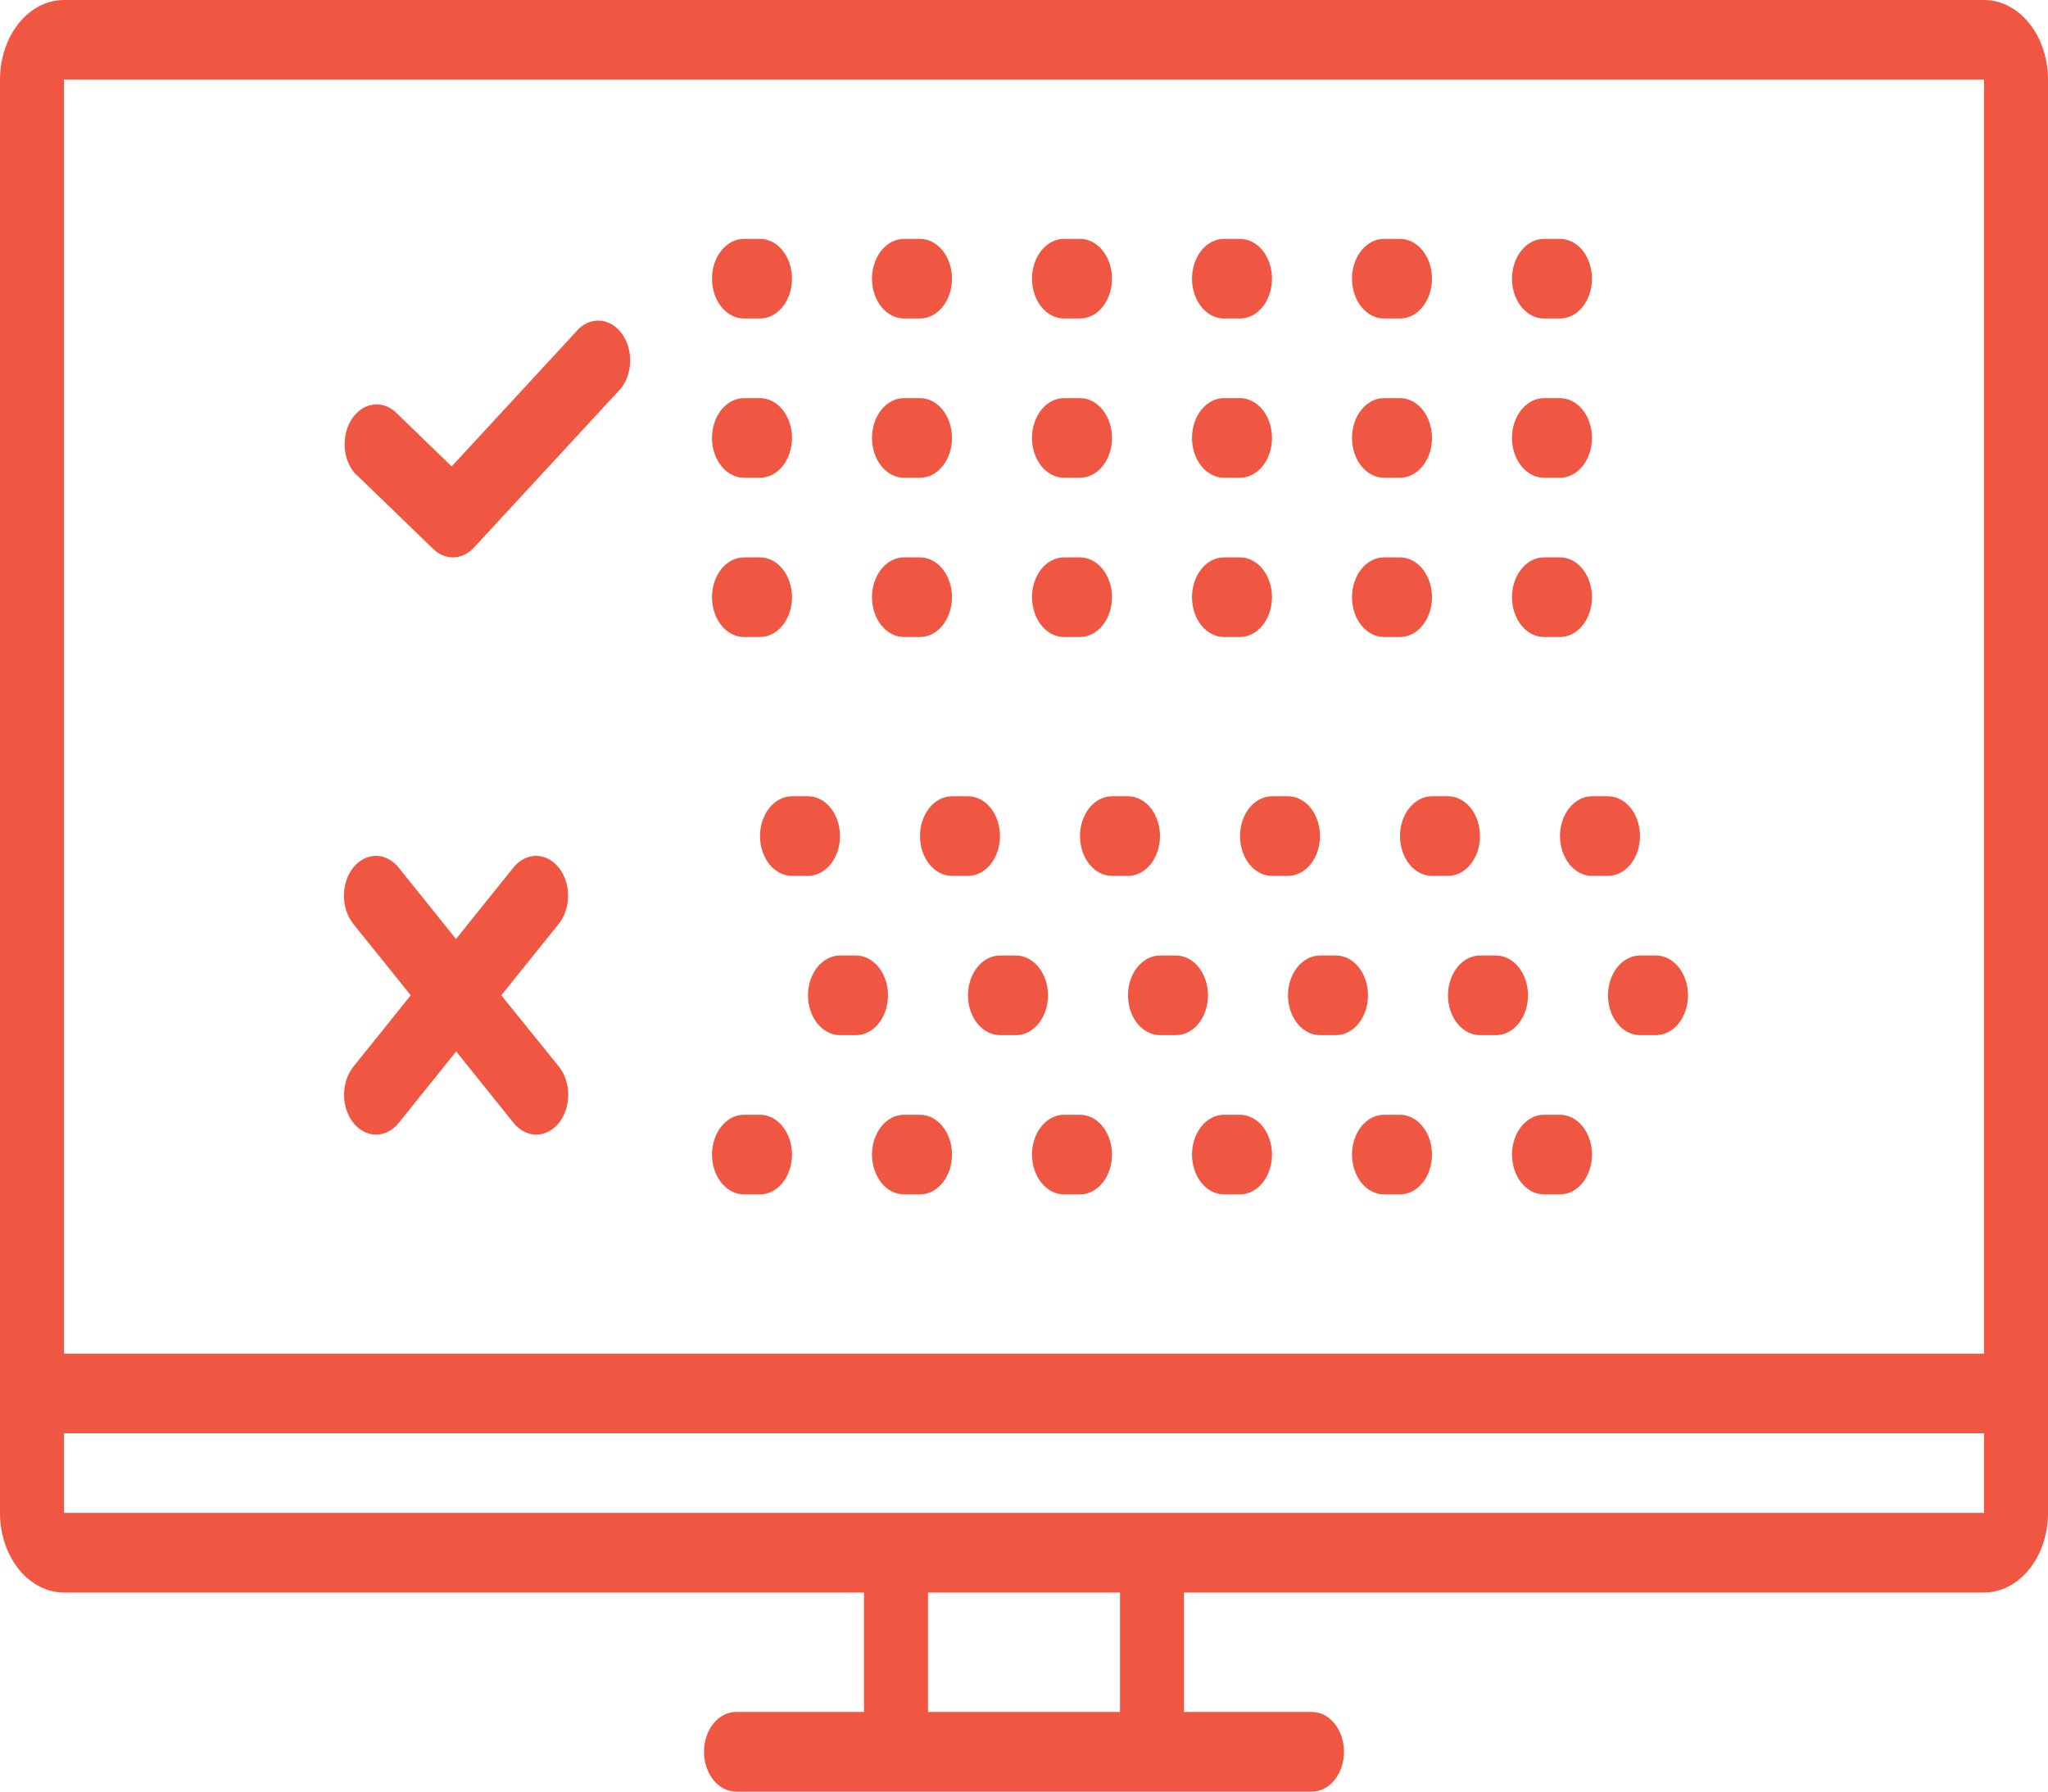 <svg width="400" height="350" viewBox="0 0 400 350" fill="none" xmlns="http://www.w3.org/2000/svg">
<path d="M387.5 1.82648e-07H12.5C9.222 -0.001 6.076 1.601 3.738 4.459C1.4 7.318 0.057 11.205 0 15.283L0 295.828C0.057 299.906 1.4 303.793 3.738 306.652C6.076 309.51 9.222 311.112 12.5 311.111H168.75V334.444H143.75C142.092 334.444 140.503 335.264 139.331 336.723C138.158 338.181 137.5 340.159 137.5 342.222C137.5 344.285 138.158 346.263 139.331 347.722C140.503 349.181 142.092 350 143.75 350H256.25C257.908 350 259.497 349.181 260.669 347.722C261.842 346.263 262.5 344.285 262.5 342.222C262.5 340.159 261.842 338.181 260.669 336.723C259.497 335.264 257.908 334.444 256.25 334.444H231.25V311.111H387.5C390.778 311.112 393.924 309.51 396.262 306.652C398.6 303.793 399.943 299.906 400 295.828V15.283C399.943 11.205 398.6 7.318 396.262 4.459C393.924 1.601 390.778 -0.001 387.5 1.82648e-07ZM12.5 15.556H387.5V264.444H12.5V15.556ZM218.75 311.111V334.444H181.25V311.111H218.75ZM387.5 295.556H12.5V280H387.5V295.556Z" fill="#F05742"/>
<path d="M176.562 62.222H179.688C181.345 62.222 182.935 61.403 184.107 59.944C185.279 58.486 185.938 56.507 185.938 54.444C185.938 52.382 185.279 50.403 184.107 48.945C182.935 47.486 181.345 46.667 179.688 46.667H176.562C174.905 46.667 173.315 47.486 172.143 48.945C170.971 50.403 170.312 52.382 170.312 54.444C170.312 56.507 170.971 58.486 172.143 59.944C173.315 61.403 174.905 62.222 176.562 62.222Z" fill="#F05742"/>
<path d="M145.312 62.222H148.438C150.095 62.222 151.685 61.403 152.857 59.944C154.029 58.486 154.688 56.507 154.688 54.444C154.688 52.382 154.029 50.403 152.857 48.945C151.685 47.486 150.095 46.667 148.438 46.667H145.312C143.655 46.667 142.065 47.486 140.893 48.945C139.721 50.403 139.062 52.382 139.062 54.444C139.062 56.507 139.721 58.486 140.893 59.944C142.065 61.403 143.655 62.222 145.312 62.222Z" fill="#F05742"/>
<path d="M239.062 62.222H242.188C243.845 62.222 245.435 61.403 246.607 59.944C247.779 58.486 248.438 56.507 248.438 54.444C248.438 52.382 247.779 50.403 246.607 48.945C245.435 47.486 243.845 46.667 242.188 46.667H239.062C237.405 46.667 235.815 47.486 234.643 48.945C233.471 50.403 232.812 52.382 232.812 54.444C232.812 56.507 233.471 58.486 234.643 59.944C235.815 61.403 237.405 62.222 239.062 62.222Z" fill="#F05742"/>
<path d="M207.812 62.222H210.938C212.595 62.222 214.185 61.403 215.357 59.944C216.529 58.486 217.188 56.507 217.188 54.444C217.188 52.382 216.529 50.403 215.357 48.945C214.185 47.486 212.595 46.667 210.938 46.667H207.812C206.155 46.667 204.565 47.486 203.393 48.945C202.221 50.403 201.562 52.382 201.562 54.444C201.562 56.507 202.221 58.486 203.393 59.944C204.565 61.403 206.155 62.222 207.812 62.222Z" fill="#F05742"/>
<path d="M270.312 62.222H273.438C275.095 62.222 276.685 61.403 277.857 59.944C279.029 58.486 279.688 56.507 279.688 54.444C279.688 52.382 279.029 50.403 277.857 48.945C276.685 47.486 275.095 46.667 273.438 46.667H270.312C268.655 46.667 267.065 47.486 265.893 48.945C264.721 50.403 264.062 52.382 264.062 54.444C264.062 56.507 264.721 58.486 265.893 59.944C267.065 61.403 268.655 62.222 270.312 62.222Z" fill="#F05742"/>
<path d="M301.562 62.222H304.688C306.345 62.222 307.935 61.403 309.107 59.944C310.279 58.486 310.938 56.507 310.938 54.444C310.938 52.382 310.279 50.403 309.107 48.945C307.935 47.486 306.345 46.667 304.688 46.667H301.562C299.905 46.667 298.315 47.486 297.143 48.945C295.971 50.403 295.312 52.382 295.312 54.444C295.312 56.507 295.971 58.486 297.143 59.944C298.315 61.403 299.905 62.222 301.562 62.222Z" fill="#F05742"/>
<path d="M176.562 93.333H179.688C181.345 93.333 182.935 92.514 184.107 91.055C185.279 89.597 185.938 87.618 185.938 85.556C185.938 83.493 185.279 81.514 184.107 80.056C182.935 78.597 181.345 77.778 179.688 77.778H176.562C174.905 77.778 173.315 78.597 172.143 80.056C170.971 81.514 170.312 83.493 170.312 85.556C170.312 87.618 170.971 89.597 172.143 91.055C173.315 92.514 174.905 93.333 176.562 93.333Z" fill="#F05742"/>
<path d="M207.812 93.333H210.938C212.595 93.333 214.185 92.514 215.357 91.055C216.529 89.597 217.188 87.618 217.188 85.556C217.188 83.493 216.529 81.514 215.357 80.056C214.185 78.597 212.595 77.778 210.938 77.778H207.812C206.155 77.778 204.565 78.597 203.393 80.056C202.221 81.514 201.562 83.493 201.562 85.556C201.562 87.618 202.221 89.597 203.393 91.055C204.565 92.514 206.155 93.333 207.812 93.333Z" fill="#F05742"/>
<path d="M239.062 93.333H242.188C243.845 93.333 245.435 92.514 246.607 91.055C247.779 89.597 248.438 87.618 248.438 85.556C248.438 83.493 247.779 81.514 246.607 80.056C245.435 78.597 243.845 77.778 242.188 77.778H239.062C237.405 77.778 235.815 78.597 234.643 80.056C233.471 81.514 232.812 83.493 232.812 85.556C232.812 87.618 233.471 89.597 234.643 91.055C235.815 92.514 237.405 93.333 239.062 93.333Z" fill="#F05742"/>
<path d="M301.562 93.333H304.688C306.345 93.333 307.935 92.514 309.107 91.055C310.279 89.597 310.938 87.618 310.938 85.556C310.938 83.493 310.279 81.514 309.107 80.056C307.935 78.597 306.345 77.778 304.688 77.778H301.562C299.905 77.778 298.315 78.597 297.143 80.056C295.971 81.514 295.312 83.493 295.312 85.556C295.312 87.618 295.971 89.597 297.143 91.055C298.315 92.514 299.905 93.333 301.562 93.333Z" fill="#F05742"/>
<path d="M145.312 93.333H148.438C150.095 93.333 151.685 92.514 152.857 91.055C154.029 89.597 154.688 87.618 154.688 85.556C154.688 83.493 154.029 81.514 152.857 80.056C151.685 78.597 150.095 77.778 148.438 77.778H145.312C143.655 77.778 142.065 78.597 140.893 80.056C139.721 81.514 139.062 83.493 139.062 85.556C139.062 87.618 139.721 89.597 140.893 91.055C142.065 92.514 143.655 93.333 145.312 93.333Z" fill="#F05742"/>
<path d="M270.312 93.333H273.438C275.095 93.333 276.685 92.514 277.857 91.055C279.029 89.597 279.688 87.618 279.688 85.556C279.688 83.493 279.029 81.514 277.857 80.056C276.685 78.597 275.095 77.778 273.438 77.778H270.312C268.655 77.778 267.065 78.597 265.893 80.056C264.721 81.514 264.062 83.493 264.062 85.556C264.062 87.618 264.721 89.597 265.893 91.055C267.065 92.514 268.655 93.333 270.312 93.333Z" fill="#F05742"/>
<path d="M301.562 124.444H304.688C306.345 124.444 307.935 123.625 309.107 122.166C310.279 120.708 310.938 118.729 310.938 116.667C310.938 114.604 310.279 112.626 309.107 111.167C307.935 109.708 306.345 108.889 304.688 108.889H301.562C299.905 108.889 298.315 109.708 297.143 111.167C295.971 112.626 295.312 114.604 295.312 116.667C295.312 118.729 295.971 120.708 297.143 122.166C298.315 123.625 299.905 124.444 301.562 124.444Z" fill="#F05742"/>
<path d="M270.312 124.444H273.438C275.095 124.444 276.685 123.625 277.857 122.166C279.029 120.708 279.688 118.729 279.688 116.667C279.688 114.604 279.029 112.626 277.857 111.167C276.685 109.708 275.095 108.889 273.438 108.889H270.312C268.655 108.889 267.065 109.708 265.893 111.167C264.721 112.626 264.062 114.604 264.062 116.667C264.062 118.729 264.721 120.708 265.893 122.166C267.065 123.625 268.655 124.444 270.312 124.444Z" fill="#F05742"/>
<path d="M239.062 124.444H242.188C243.845 124.444 245.435 123.625 246.607 122.166C247.779 120.708 248.438 118.729 248.438 116.667C248.438 114.604 247.779 112.626 246.607 111.167C245.435 109.708 243.845 108.889 242.188 108.889H239.062C237.405 108.889 235.815 109.708 234.643 111.167C233.471 112.626 232.812 114.604 232.812 116.667C232.812 118.729 233.471 120.708 234.643 122.166C235.815 123.625 237.405 124.444 239.062 124.444Z" fill="#F05742"/>
<path d="M207.812 124.444H210.938C212.595 124.444 214.185 123.625 215.357 122.166C216.529 120.708 217.188 118.729 217.188 116.667C217.188 114.604 216.529 112.626 215.357 111.167C214.185 109.708 212.595 108.889 210.938 108.889H207.812C206.155 108.889 204.565 109.708 203.393 111.167C202.221 112.626 201.562 114.604 201.562 116.667C201.562 118.729 202.221 120.708 203.393 122.166C204.565 123.625 206.155 124.444 207.812 124.444Z" fill="#F05742"/>
<path d="M145.312 124.444H148.438C150.095 124.444 151.685 123.625 152.857 122.166C154.029 120.708 154.688 118.729 154.688 116.667C154.688 114.604 154.029 112.626 152.857 111.167C151.685 109.708 150.095 108.889 148.438 108.889H145.312C143.655 108.889 142.065 109.708 140.893 111.167C139.721 112.626 139.062 114.604 139.062 116.667C139.062 118.729 139.721 120.708 140.893 122.166C142.065 123.625 143.655 124.444 145.312 124.444Z" fill="#F05742"/>
<path d="M176.562 124.444H179.688C181.345 124.444 182.935 123.625 184.107 122.166C185.279 120.708 185.938 118.729 185.938 116.667C185.938 114.604 185.279 112.626 184.107 111.167C182.935 109.708 181.345 108.889 179.688 108.889H176.562C174.905 108.889 173.315 109.708 172.143 111.167C170.971 112.626 170.312 114.604 170.312 116.667C170.312 118.729 170.971 120.708 172.143 122.166C173.315 123.625 174.905 124.444 176.562 124.444Z" fill="#F05742"/>
<path d="M148.438 163.333C148.438 165.396 149.096 167.375 150.268 168.833C151.44 170.292 153.03 171.111 154.688 171.111H157.812C159.47 171.111 161.06 170.292 162.232 168.833C163.404 167.375 164.062 165.396 164.062 163.333C164.062 161.271 163.404 159.292 162.232 157.834C161.06 156.375 159.47 155.556 157.812 155.556H154.688C153.03 155.556 151.44 156.375 150.268 157.834C149.096 159.292 148.438 161.271 148.438 163.333Z" fill="#F05742"/>
<path d="M210.938 163.333C210.938 165.396 211.596 167.375 212.768 168.833C213.94 170.292 215.53 171.111 217.188 171.111H220.312C221.97 171.111 223.56 170.292 224.732 168.833C225.904 167.375 226.562 165.396 226.562 163.333C226.562 161.271 225.904 159.292 224.732 157.834C223.56 156.375 221.97 155.556 220.312 155.556H217.188C215.53 155.556 213.94 156.375 212.768 157.834C211.596 159.292 210.938 161.271 210.938 163.333Z" fill="#F05742"/>
<path d="M304.688 163.333C304.688 165.396 305.346 167.375 306.518 168.833C307.69 170.292 309.28 171.111 310.938 171.111H314.062C315.72 171.111 317.31 170.292 318.482 168.833C319.654 167.375 320.312 165.396 320.312 163.333C320.312 161.271 319.654 159.292 318.482 157.834C317.31 156.375 315.72 155.556 314.062 155.556H310.938C309.28 155.556 307.69 156.375 306.518 157.834C305.346 159.292 304.688 161.271 304.688 163.333Z" fill="#F05742"/>
<path d="M273.438 163.333C273.438 165.396 274.096 167.375 275.268 168.833C276.44 170.292 278.03 171.111 279.688 171.111H282.812C284.47 171.111 286.06 170.292 287.232 168.833C288.404 167.375 289.062 165.396 289.062 163.333C289.062 161.271 288.404 159.292 287.232 157.834C286.06 156.375 284.47 155.556 282.812 155.556H279.688C278.03 155.556 276.44 156.375 275.268 157.834C274.096 159.292 273.438 161.271 273.438 163.333Z" fill="#F05742"/>
<path d="M242.188 163.333C242.188 165.396 242.846 167.375 244.018 168.833C245.19 170.292 246.78 171.111 248.438 171.111H251.562C253.22 171.111 254.81 170.292 255.982 168.833C257.154 167.375 257.812 165.396 257.812 163.333C257.812 161.271 257.154 159.292 255.982 157.834C254.81 156.375 253.22 155.556 251.562 155.556H248.438C246.78 155.556 245.19 156.375 244.018 157.834C242.846 159.292 242.188 161.271 242.188 163.333Z" fill="#F05742"/>
<path d="M179.688 163.333C179.688 165.396 180.346 167.375 181.518 168.833C182.69 170.292 184.28 171.111 185.938 171.111H189.062C190.72 171.111 192.31 170.292 193.482 168.833C194.654 167.375 195.312 165.396 195.312 163.333C195.312 161.271 194.654 159.292 193.482 157.834C192.31 156.375 190.72 155.556 189.062 155.556H185.938C184.28 155.556 182.69 156.375 181.518 157.834C180.346 159.292 179.688 161.271 179.688 163.333Z" fill="#F05742"/>
<path d="M220.312 194.445C220.312 196.507 220.971 198.486 222.143 199.944C223.315 201.403 224.905 202.222 226.562 202.222H229.688C231.345 202.222 232.935 201.403 234.107 199.944C235.279 198.486 235.938 196.507 235.938 194.445C235.938 192.382 235.279 190.403 234.107 188.945C232.935 187.486 231.345 186.667 229.688 186.667H226.562C224.905 186.667 223.315 187.486 222.143 188.945C220.971 190.403 220.312 192.382 220.312 194.445Z" fill="#F05742"/>
<path d="M189.062 194.445C189.062 196.507 189.721 198.486 190.893 199.944C192.065 201.403 193.655 202.222 195.312 202.222H198.438C200.095 202.222 201.685 201.403 202.857 199.944C204.029 198.486 204.688 196.507 204.688 194.445C204.688 192.382 204.029 190.403 202.857 188.945C201.685 187.486 200.095 186.667 198.438 186.667H195.312C193.655 186.667 192.065 187.486 190.893 188.945C189.721 190.403 189.062 192.382 189.062 194.445Z" fill="#F05742"/>
<path d="M314.062 194.445C314.062 196.507 314.721 198.486 315.893 199.944C317.065 201.403 318.655 202.222 320.312 202.222H323.438C325.095 202.222 326.685 201.403 327.857 199.944C329.029 198.486 329.688 196.507 329.688 194.445C329.688 192.382 329.029 190.403 327.857 188.945C326.685 187.486 325.095 186.667 323.438 186.667H320.312C318.655 186.667 317.065 187.486 315.893 188.945C314.721 190.403 314.062 192.382 314.062 194.445Z" fill="#F05742"/>
<path d="M251.562 194.445C251.562 196.507 252.221 198.486 253.393 199.944C254.565 201.403 256.155 202.222 257.812 202.222H260.938C262.595 202.222 264.185 201.403 265.357 199.944C266.529 198.486 267.188 196.507 267.188 194.445C267.188 192.382 266.529 190.403 265.357 188.945C264.185 187.486 262.595 186.667 260.938 186.667H257.812C256.155 186.667 254.565 187.486 253.393 188.945C252.221 190.403 251.562 192.382 251.562 194.445Z" fill="#F05742"/>
<path d="M282.812 194.445C282.812 196.507 283.471 198.486 284.643 199.944C285.815 201.403 287.405 202.222 289.062 202.222H292.188C293.845 202.222 295.435 201.403 296.607 199.944C297.779 198.486 298.438 196.507 298.438 194.445C298.438 192.382 297.779 190.403 296.607 188.945C295.435 187.486 293.845 186.667 292.188 186.667H289.062C287.405 186.667 285.815 187.486 284.643 188.945C283.471 190.403 282.812 192.382 282.812 194.445Z" fill="#F05742"/>
<path d="M157.812 194.445C157.812 196.507 158.471 198.486 159.643 199.944C160.815 201.403 162.405 202.222 164.062 202.222H167.188C168.845 202.222 170.435 201.403 171.607 199.944C172.779 198.486 173.438 196.507 173.438 194.445C173.438 192.382 172.779 190.403 171.607 188.945C170.435 187.486 168.845 186.667 167.188 186.667H164.062C162.405 186.667 160.815 187.486 159.643 188.945C158.471 190.403 157.812 192.382 157.812 194.445Z" fill="#F05742"/>
<path d="M242.188 217.778H239.062C237.405 217.778 235.815 218.597 234.643 220.056C233.471 221.515 232.812 223.493 232.812 225.556C232.812 227.618 233.471 229.597 234.643 231.055C235.815 232.514 237.405 233.333 239.062 233.333H242.188C243.845 233.333 245.435 232.514 246.607 231.055C247.779 229.597 248.438 227.618 248.438 225.556C248.438 223.493 247.779 221.515 246.607 220.056C245.435 218.597 243.845 217.778 242.188 217.778Z" fill="#F05742"/>
<path d="M304.688 217.778H301.562C299.905 217.778 298.315 218.597 297.143 220.056C295.971 221.515 295.312 223.493 295.312 225.556C295.312 227.618 295.971 229.597 297.143 231.055C298.315 232.514 299.905 233.333 301.562 233.333H304.688C306.345 233.333 307.935 232.514 309.107 231.055C310.279 229.597 310.938 227.618 310.938 225.556C310.938 223.493 310.279 221.515 309.107 220.056C307.935 218.597 306.345 217.778 304.688 217.778Z" fill="#F05742"/>
<path d="M273.438 217.778H270.312C268.655 217.778 267.065 218.597 265.893 220.056C264.721 221.515 264.062 223.493 264.062 225.556C264.062 227.618 264.721 229.597 265.893 231.055C267.065 232.514 268.655 233.333 270.312 233.333H273.438C275.095 233.333 276.685 232.514 277.857 231.055C279.029 229.597 279.688 227.618 279.688 225.556C279.688 223.493 279.029 221.515 277.857 220.056C276.685 218.597 275.095 217.778 273.438 217.778Z" fill="#F05742"/>
<path d="M210.938 217.778H207.812C206.155 217.778 204.565 218.597 203.393 220.056C202.221 221.515 201.562 223.493 201.562 225.556C201.562 227.618 202.221 229.597 203.393 231.055C204.565 232.514 206.155 233.333 207.812 233.333H210.938C212.595 233.333 214.185 232.514 215.357 231.055C216.529 229.597 217.188 227.618 217.188 225.556C217.188 223.493 216.529 221.515 215.357 220.056C214.185 218.597 212.595 217.778 210.938 217.778Z" fill="#F05742"/>
<path d="M145.312 233.333H148.438C150.095 233.333 151.685 232.514 152.857 231.055C154.029 229.597 154.688 227.618 154.688 225.556C154.688 223.493 154.029 221.515 152.857 220.056C151.685 218.597 150.095 217.778 148.438 217.778H145.312C143.655 217.778 142.065 218.597 140.893 220.056C139.721 221.515 139.062 223.493 139.062 225.556C139.062 227.618 139.721 229.597 140.893 231.055C142.065 232.514 143.655 233.333 145.312 233.333Z" fill="#F05742"/>
<path d="M179.688 217.778H176.562C174.905 217.778 173.315 218.597 172.143 220.056C170.971 221.515 170.312 223.493 170.312 225.556C170.312 227.618 170.971 229.597 172.143 231.055C173.315 232.514 174.905 233.333 176.562 233.333H179.688C181.345 233.333 182.935 232.514 184.107 231.055C185.279 229.597 185.938 227.618 185.938 225.556C185.938 223.493 185.279 221.515 184.107 220.056C182.935 218.597 181.345 217.778 179.688 217.778Z" fill="#F05742"/>
<path d="M69.595 92.711L84.626 107.256C85.769 108.362 87.186 108.939 88.634 108.89C90.082 108.84 91.471 108.166 92.564 106.983L121.282 75.872C122.392 74.473 123.035 72.603 123.082 70.638C123.128 68.673 122.575 66.759 121.534 65.281C120.493 63.803 119.04 62.87 117.469 62.671C115.897 62.471 114.323 63.02 113.064 64.206L88.22 91.117L77.251 80.5C75.938 79.303 74.301 78.79 72.688 79.072C71.076 79.354 69.616 80.408 68.618 82.009C67.621 83.61 67.165 85.632 67.347 87.646C67.529 89.659 68.336 91.504 69.595 92.789V92.711Z" fill="#F05742"/>
<path d="M69.034 219.372C69.614 220.095 70.303 220.669 71.062 221.06C71.821 221.452 72.634 221.653 73.456 221.653C74.277 221.653 75.09 221.452 75.849 221.06C76.608 220.669 77.297 220.095 77.877 219.372L89.096 205.411L100.315 219.372C101.488 220.832 103.078 221.652 104.737 221.652C106.395 221.652 107.986 220.832 109.159 219.372C110.332 217.913 110.99 215.933 110.99 213.869C110.99 211.806 110.332 209.826 109.159 208.367L97.909 194.444L109.127 180.483C110.3 179.024 110.959 177.045 110.959 174.981C110.959 172.917 110.3 170.937 109.127 169.478C107.955 168.018 106.364 167.198 104.706 167.198C103.047 167.198 101.457 168.018 100.284 169.478L89.065 183.439L77.846 169.478C77.266 168.755 76.576 168.182 75.817 167.791C75.059 167.4 74.246 167.198 73.424 167.198C72.603 167.198 71.79 167.4 71.031 167.791C70.273 168.182 69.583 168.755 69.002 169.478C68.422 170.2 67.961 171.058 67.647 172.002C67.333 172.947 67.171 173.959 67.171 174.981C67.171 176.003 67.333 177.015 67.647 177.959C67.961 178.903 68.422 179.761 69.002 180.483L80.221 194.444L69.002 208.406C67.843 209.868 67.195 211.842 67.201 213.897C67.207 215.952 67.865 217.92 69.034 219.372Z" fill="#F05742"/>
</svg>
